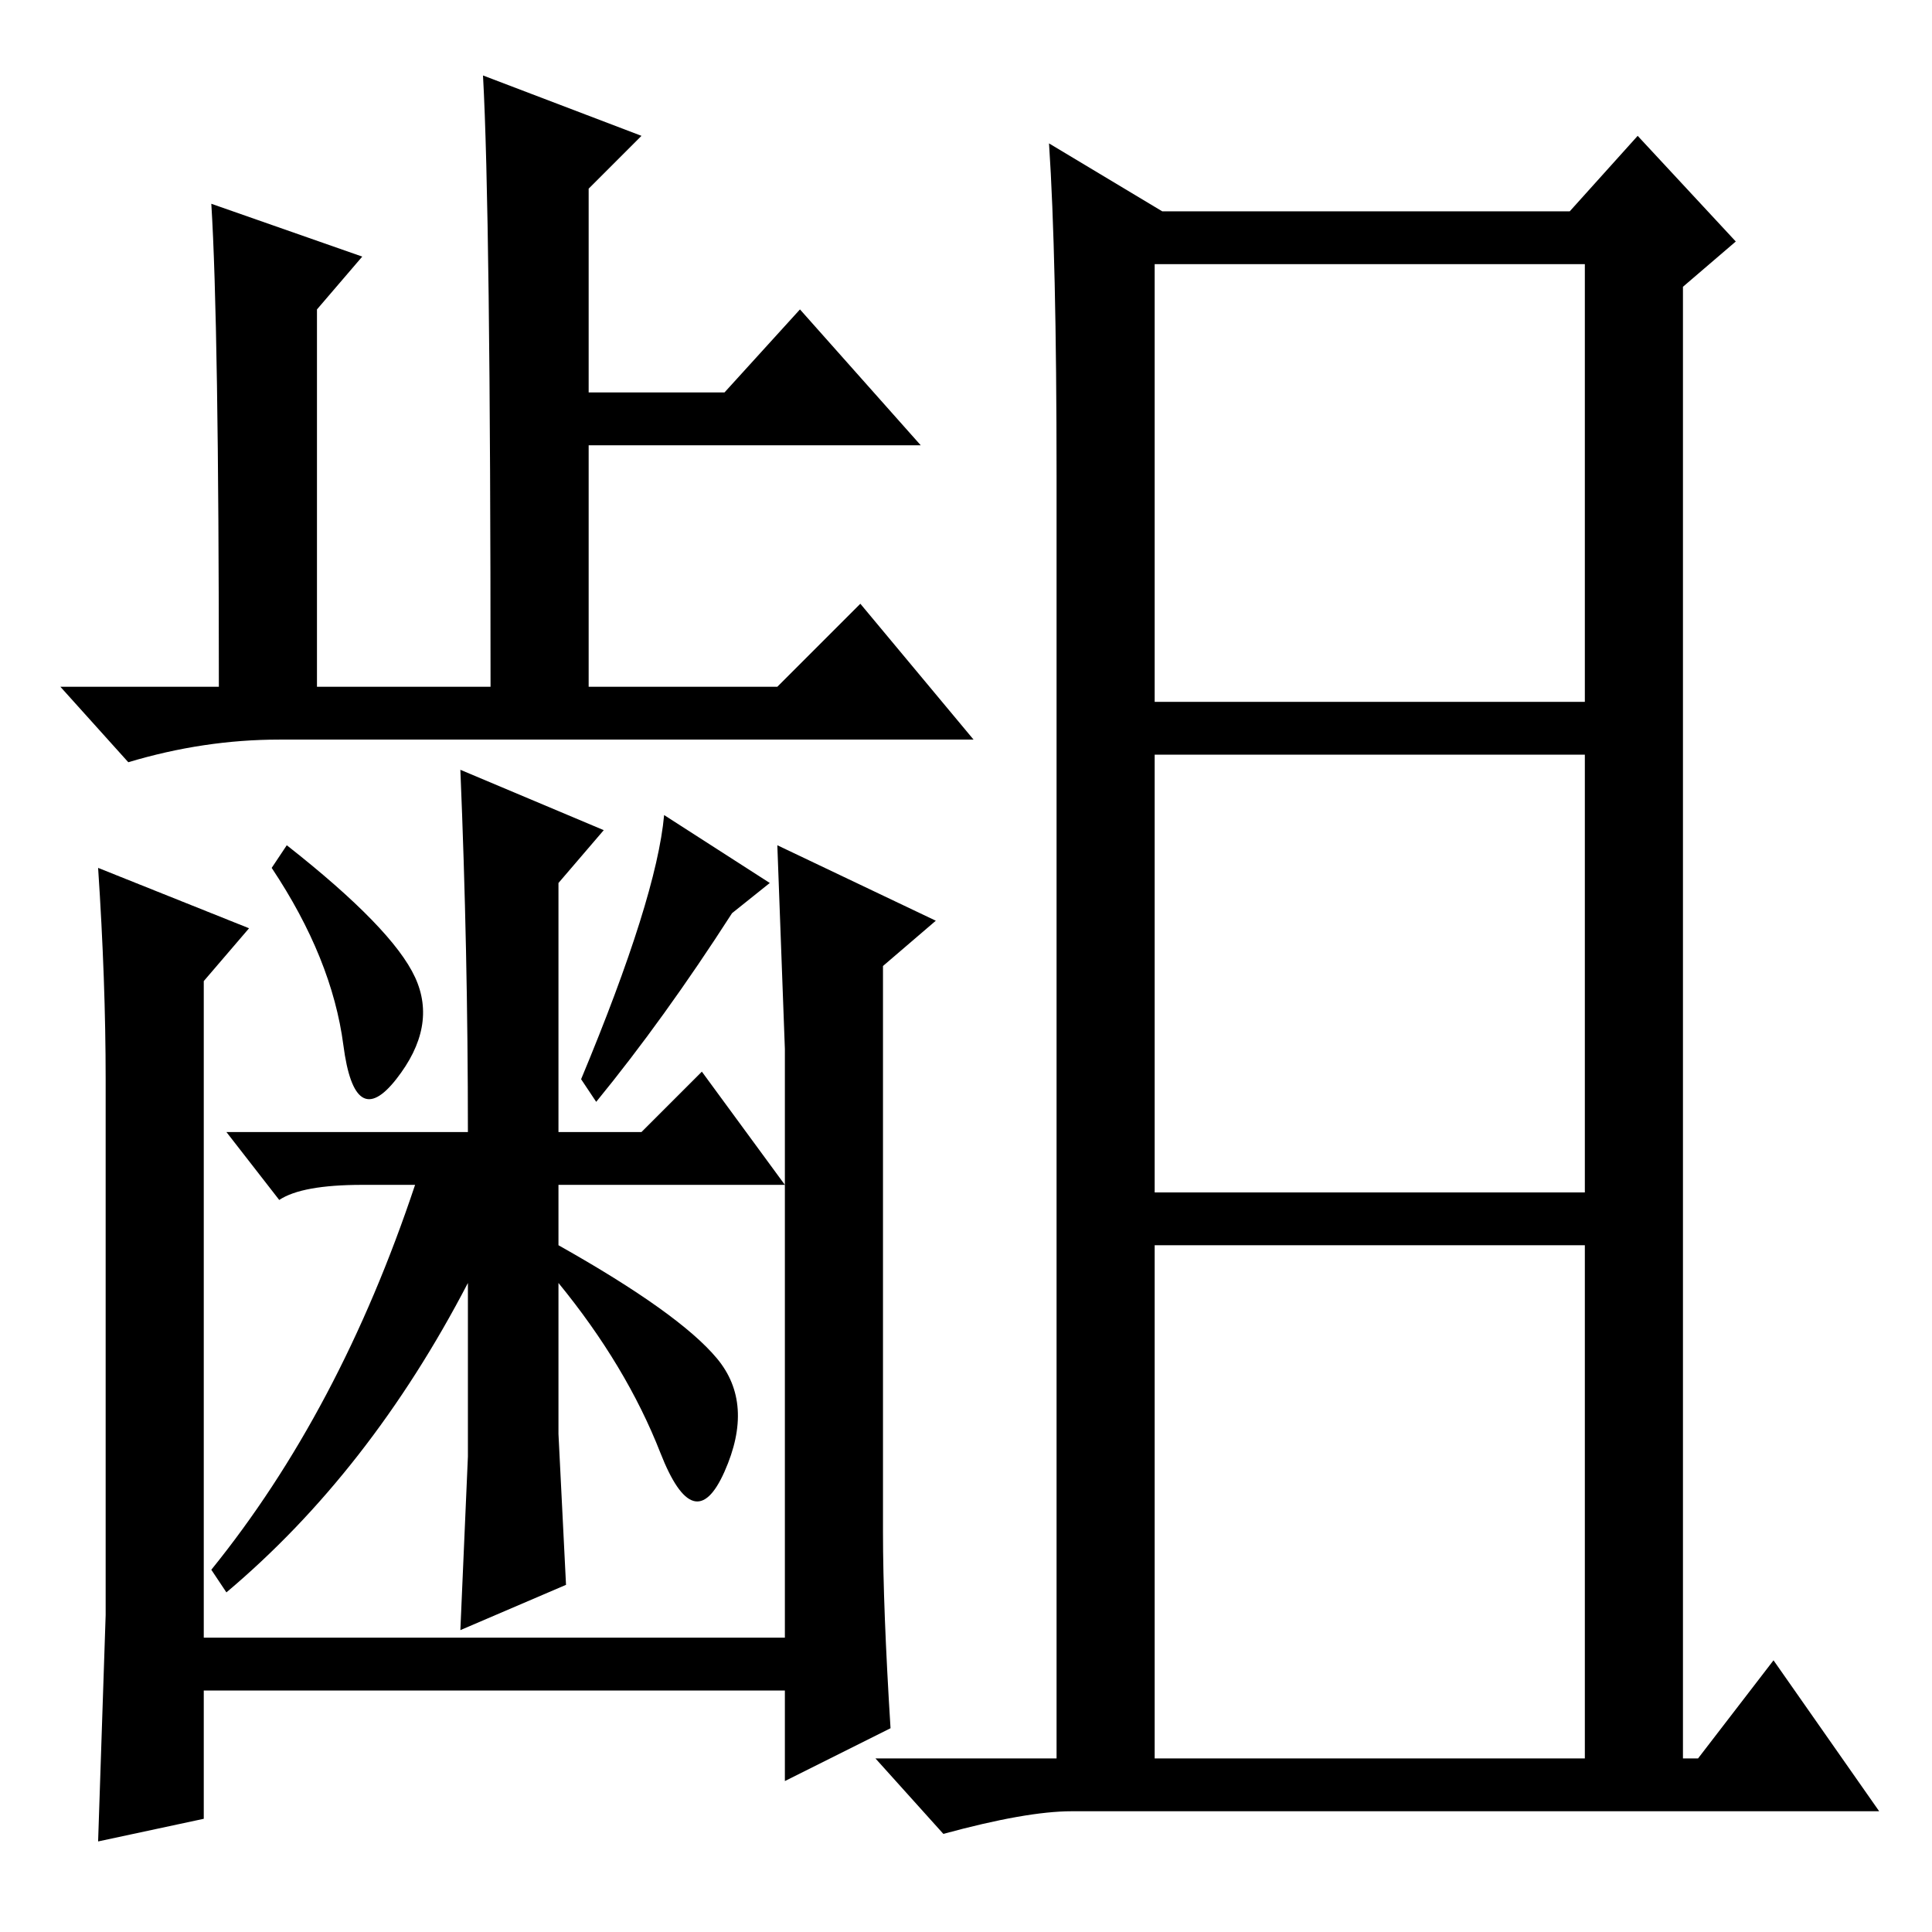 <?xml version="1.0" standalone="no"?>
<!DOCTYPE svg PUBLIC "-//W3C//DTD SVG 1.1//EN" "http://www.w3.org/Graphics/SVG/1.1/DTD/svg11.dtd" >
<svg xmlns="http://www.w3.org/2000/svg" xmlns:xlink="http://www.w3.org/1999/xlink" version="1.1" viewBox="0 -36 256 256">
  <g transform="matrix(1 0 0 -1 0 220)">
   <path fill="currentColor"
d="M85 238l-7 -7v-27h18l10 11l16 -18h-44v-32h25l11 11l15 -18h-92q-10 0 -20 -3l-9 10h21q0 48 -1 64l20 -7l-6 -7v-50h23q0 63 -1 81zM14 113q0 13 -1 28l20 -8l-6 -7v-87h77v52v26l-1 27l21 -10l-7 -6v-75q0 -10 1 -26l-14 -7v12h-77v-17l-14 -3l1 30v71zM55 126.5
q3 -6.5 -2.5 -13.5t-7 4.5t-9.5 23.5l2 3q14 -11 17 -17.5zM102 139l-5 -4q-9 -14 -18 -25l-2 3q10 24 11 35zM80 146l-6 -7v-33h11l8 8l11 -15h-30v-8q16 -9 21 -15t1 -15t-8.5 2.5t-13.5 22.5v-20l1 -20l-14 -6l1 23v23q-13 -25 -32 -41l-2 3q17 21 27 51h-7q-8 0 -11 -2
l-7 9h32q0 24 -1 48zM153 163h57v58h-57v-58zM153 98h57v58h-57v-58zM153 23h57v68h-57v-68zM139 237l15 -9h54l9 10l13 -14l-7 -6v-195h2l10 13l14 -20h-107q-6 0 -17 -3l-9 10h24v170q0 29 -1 44z" />
  </g>

</svg>
